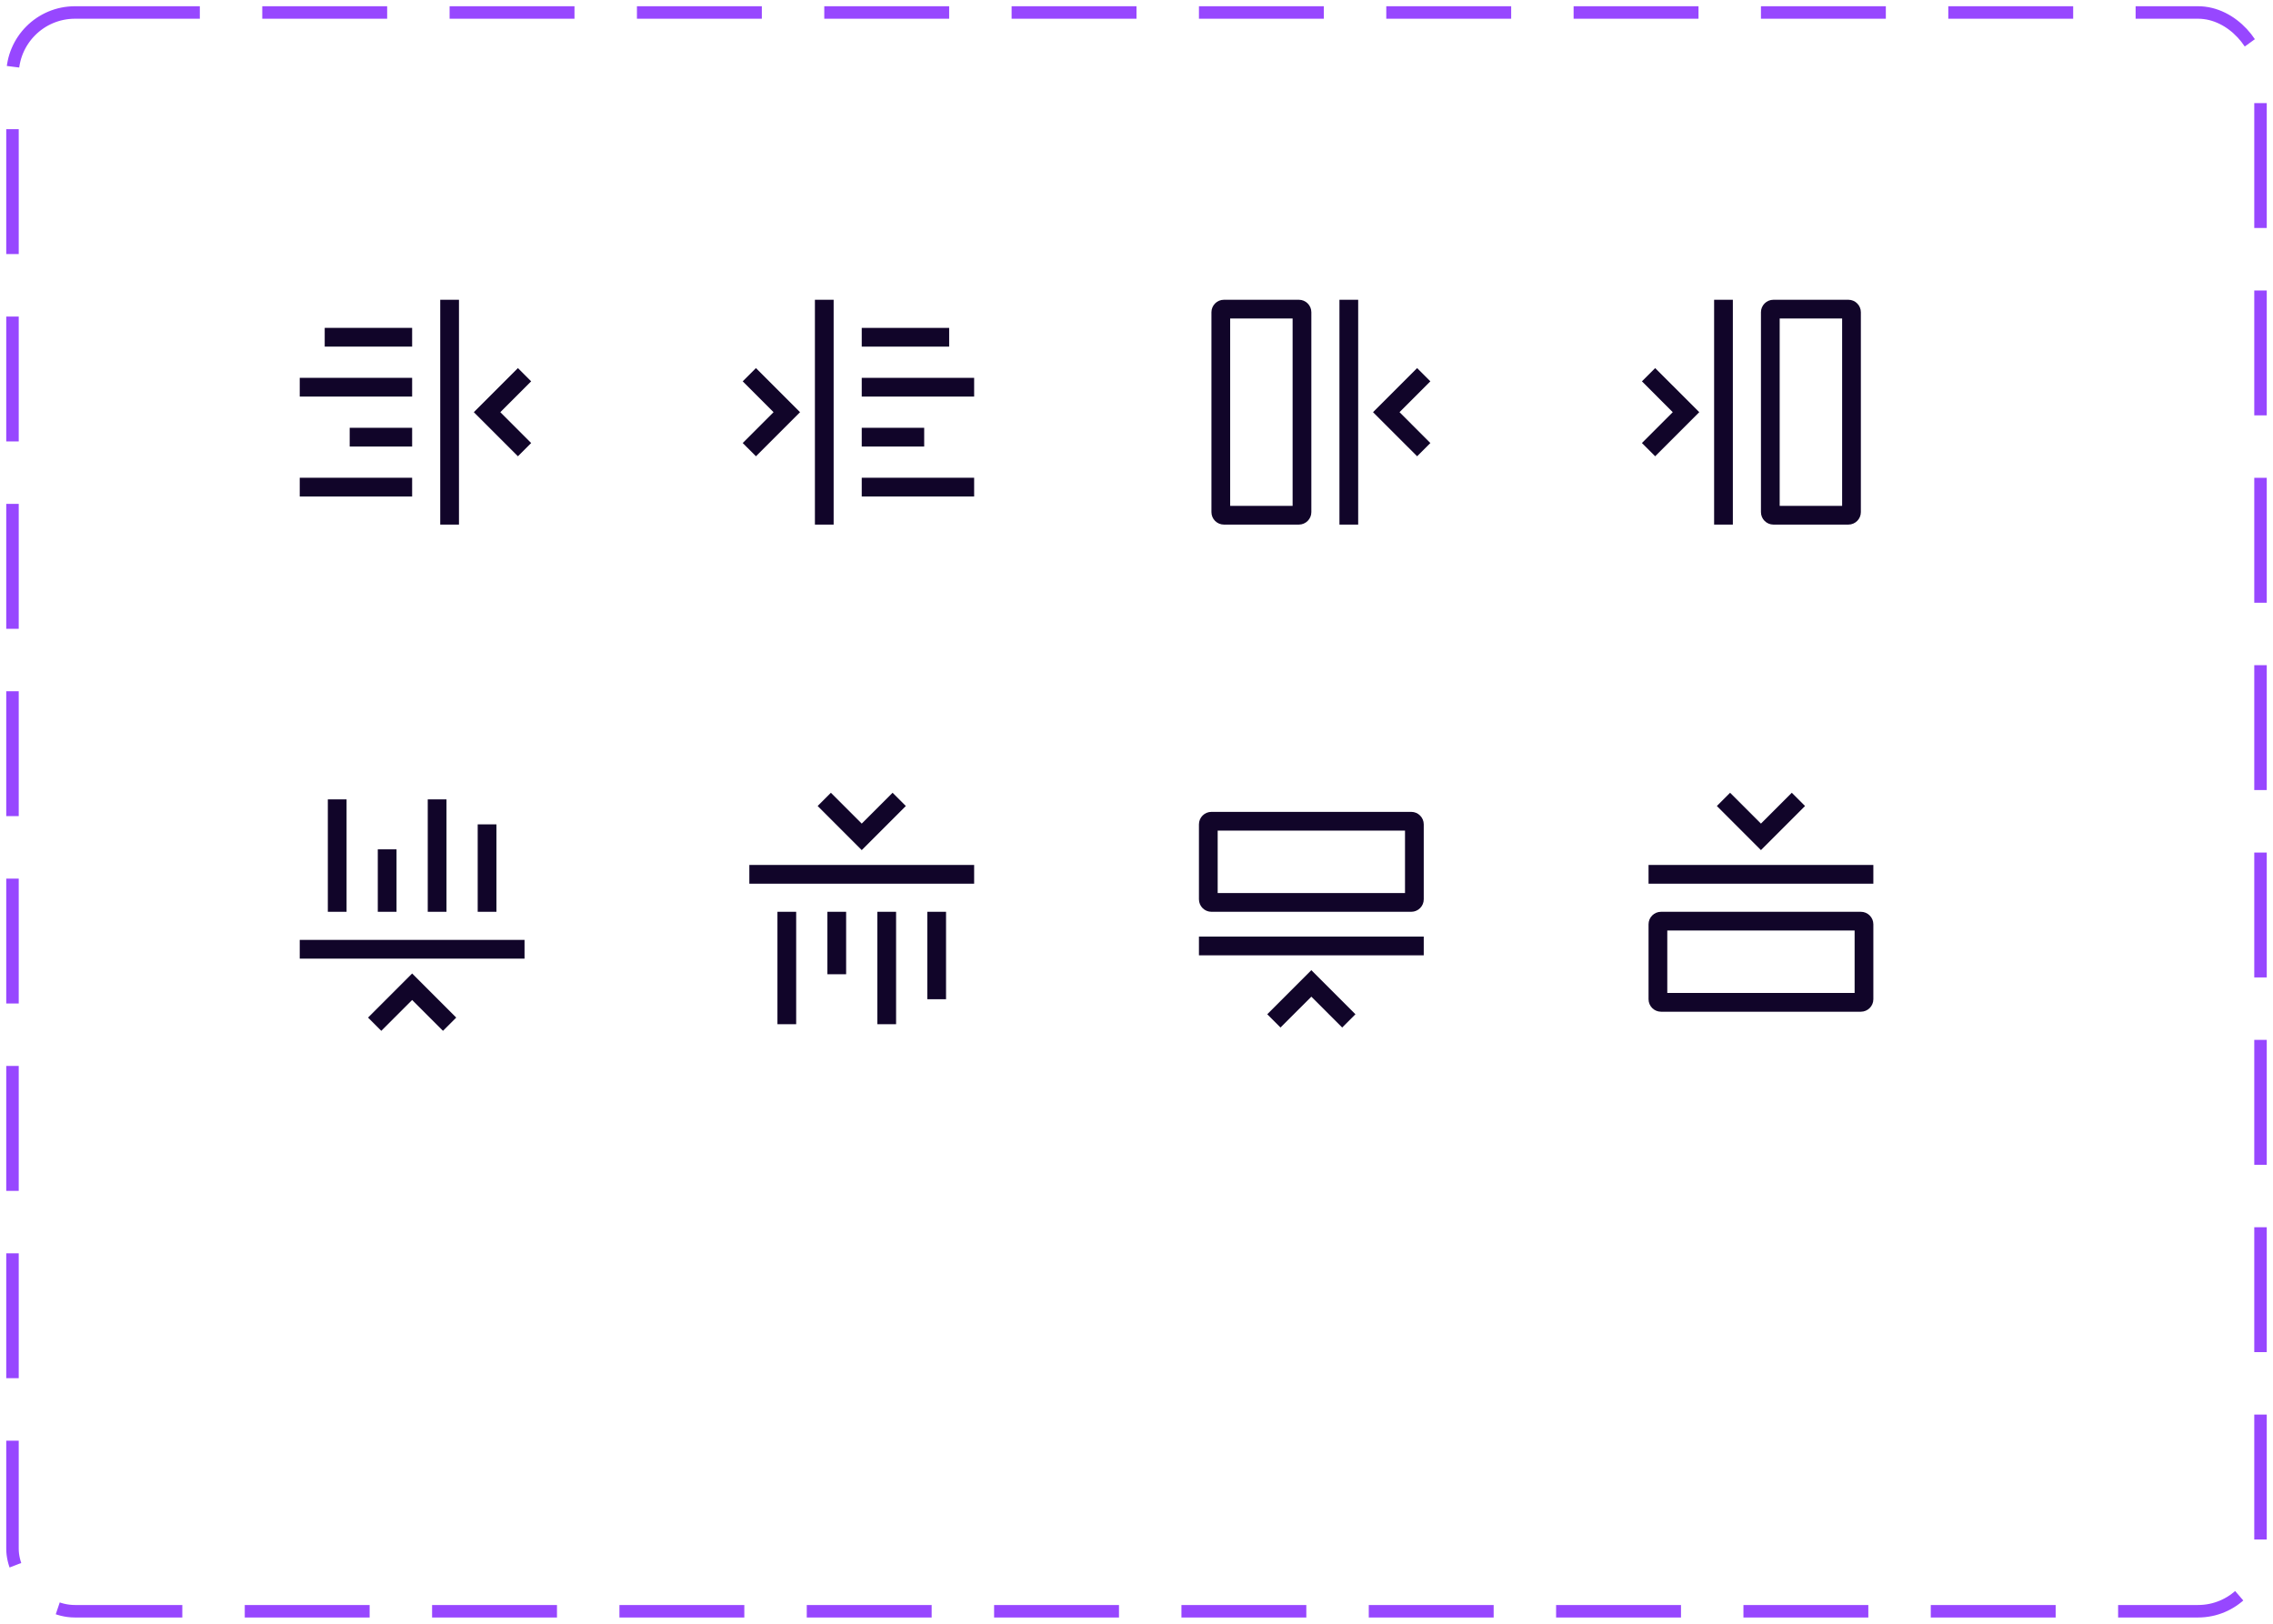 <svg width="182" height="130" viewBox="0 0 182 130" fill="none" xmlns="http://www.w3.org/2000/svg">
<rect x="1" y="1" width="180" height="128" rx="5" stroke="#9747FF" stroke-dasharray="10 5"/>
<path d="M35.25 42V24H36.75V42H35.25Z" fill="#110529"/>
<path d="M41.47 29.47L42.53 30.53L40.061 33L42.53 35.47L41.47 36.53L37.939 33L41.47 29.47Z" fill="#110529"/>
<path d="M33 26.25H26V27.75H33V26.25Z" fill="#110529"/>
<path d="M33 30.25L24 30.25V31.75L33 31.75V30.25Z" fill="#110529"/>
<path d="M33 34.25H28V35.75H33V34.25Z" fill="#110529"/>
<path d="M33 38.25L24 38.25V39.75L33 39.75V38.25Z" fill="#110529"/>
<path d="M107.25 24V42H108.75V24H107.25Z" fill="#110529"/>
<path d="M113.47 29.47L109.939 33L113.47 36.53L114.53 35.47L112.061 33L114.53 30.53L113.47 29.47Z" fill="#110529"/>
<path fill-rule="evenodd" clip-rule="evenodd" d="M103.5 25.5L98.5 25.5L98.5 40.5H103.5L103.5 25.5ZM105 25C105 24.448 104.552 24 104 24L98 24C97.448 24 97 24.448 97 25L97 41C97 41.552 97.448 42 98 42H104C104.552 42 105 41.552 105 41L105 25Z" fill="#110529"/>
<path fill-rule="evenodd" clip-rule="evenodd" d="M24 75.25L42 75.25V76.75L24 76.75L24 75.25Z" fill="#110529"/>
<path fill-rule="evenodd" clip-rule="evenodd" d="M36.53 81.47L35.47 82.53L33 80.061L30.53 82.53L29.47 81.47L33 77.939L36.53 81.47Z" fill="#110529"/>
<path fill-rule="evenodd" clip-rule="evenodd" d="M39.75 66V73H38.25V66H39.75ZM35.75 64V73H34.25V64L35.75 64ZM31.75 68L31.75 73H30.25L30.25 68L31.75 68ZM27.75 64L27.75 73H26.25L26.25 64L27.75 64Z" fill="#110529"/>
<path fill-rule="evenodd" clip-rule="evenodd" d="M96 74.985L114 74.985V76.485L96 76.485L96 74.985Z" fill="#110529"/>
<path fill-rule="evenodd" clip-rule="evenodd" d="M108.53 81.204L107.47 82.265L105 79.796L102.53 82.265L101.47 81.204L105 77.674L108.53 81.204Z" fill="#110529"/>
<path fill-rule="evenodd" clip-rule="evenodd" d="M97.5 66.5V71.5H112.5V66.5H97.5ZM97 65C96.448 65 96 65.448 96 66V72C96 72.552 96.448 73 97 73H113C113.552 73 114 72.552 114 72V66C114 65.448 113.552 65 113 65H97Z" fill="#110529"/>
<path fill-rule="evenodd" clip-rule="evenodd" d="M66.75 42H65.25V24H66.75V42ZM69 26.25H76V27.75H69V26.25ZM60.53 29.47L64.061 33L60.53 36.53L59.47 35.47L61.939 33L59.47 30.53L60.53 29.47ZM69 30.25L78 30.25V31.75L69 31.75V30.25ZM69 34.25H74V35.75H69V34.25ZM69 38.25L78 38.25V39.75L69 39.75V38.25Z" fill="#110529"/>
<path fill-rule="evenodd" clip-rule="evenodd" d="M137.25 42V24H138.75V42H137.25Z" fill="#110529"/>
<path fill-rule="evenodd" clip-rule="evenodd" d="M133.939 33L131.47 35.47L132.53 36.53L136.061 33L132.53 29.47L131.47 30.53L133.939 33Z" fill="#110529"/>
<path fill-rule="evenodd" clip-rule="evenodd" d="M147.5 25.5L142.5 25.5V40.5H147.5L147.5 25.5ZM149 25C149 24.448 148.552 24 148 24L142 24C141.448 24 141 24.448 141 25V41C141 41.552 141.448 42 142 42H148C148.552 42 149 41.552 149 41L149 25Z" fill="#110529"/>
<path fill-rule="evenodd" clip-rule="evenodd" d="M60 69.25L78 69.25V70.75L60 70.75L60 69.25Z" fill="#110529"/>
<path fill-rule="evenodd" clip-rule="evenodd" d="M69 65.939L66.53 63.47L65.47 64.53L69 68.061L72.53 64.53L71.47 63.47L69 65.939Z" fill="#110529"/>
<path fill-rule="evenodd" clip-rule="evenodd" d="M75.75 73V80H74.25V73H75.75ZM71.75 73V82H70.25V73H71.75ZM67.75 73V78H66.25V73H67.75ZM63.75 73L63.75 82H62.25L62.25 73H63.75Z" fill="#110529"/>
<path fill-rule="evenodd" clip-rule="evenodd" d="M132 69.25L150 69.25V70.75L132 70.75L132 69.25Z" fill="#110529"/>
<path fill-rule="evenodd" clip-rule="evenodd" d="M141 65.939L138.53 63.47L137.47 64.53L141 68.061L144.53 64.53L143.47 63.47L141 65.939Z" fill="#110529"/>
<path fill-rule="evenodd" clip-rule="evenodd" d="M133.5 74.5V79.5H148.5V74.5H133.5ZM133 73C132.448 73 132 73.448 132 74V80C132 80.552 132.448 81 133 81H149C149.552 81 150 80.552 150 80V74C150 73.448 149.552 73 149 73H133Z" fill="#110529"/>
</svg>
